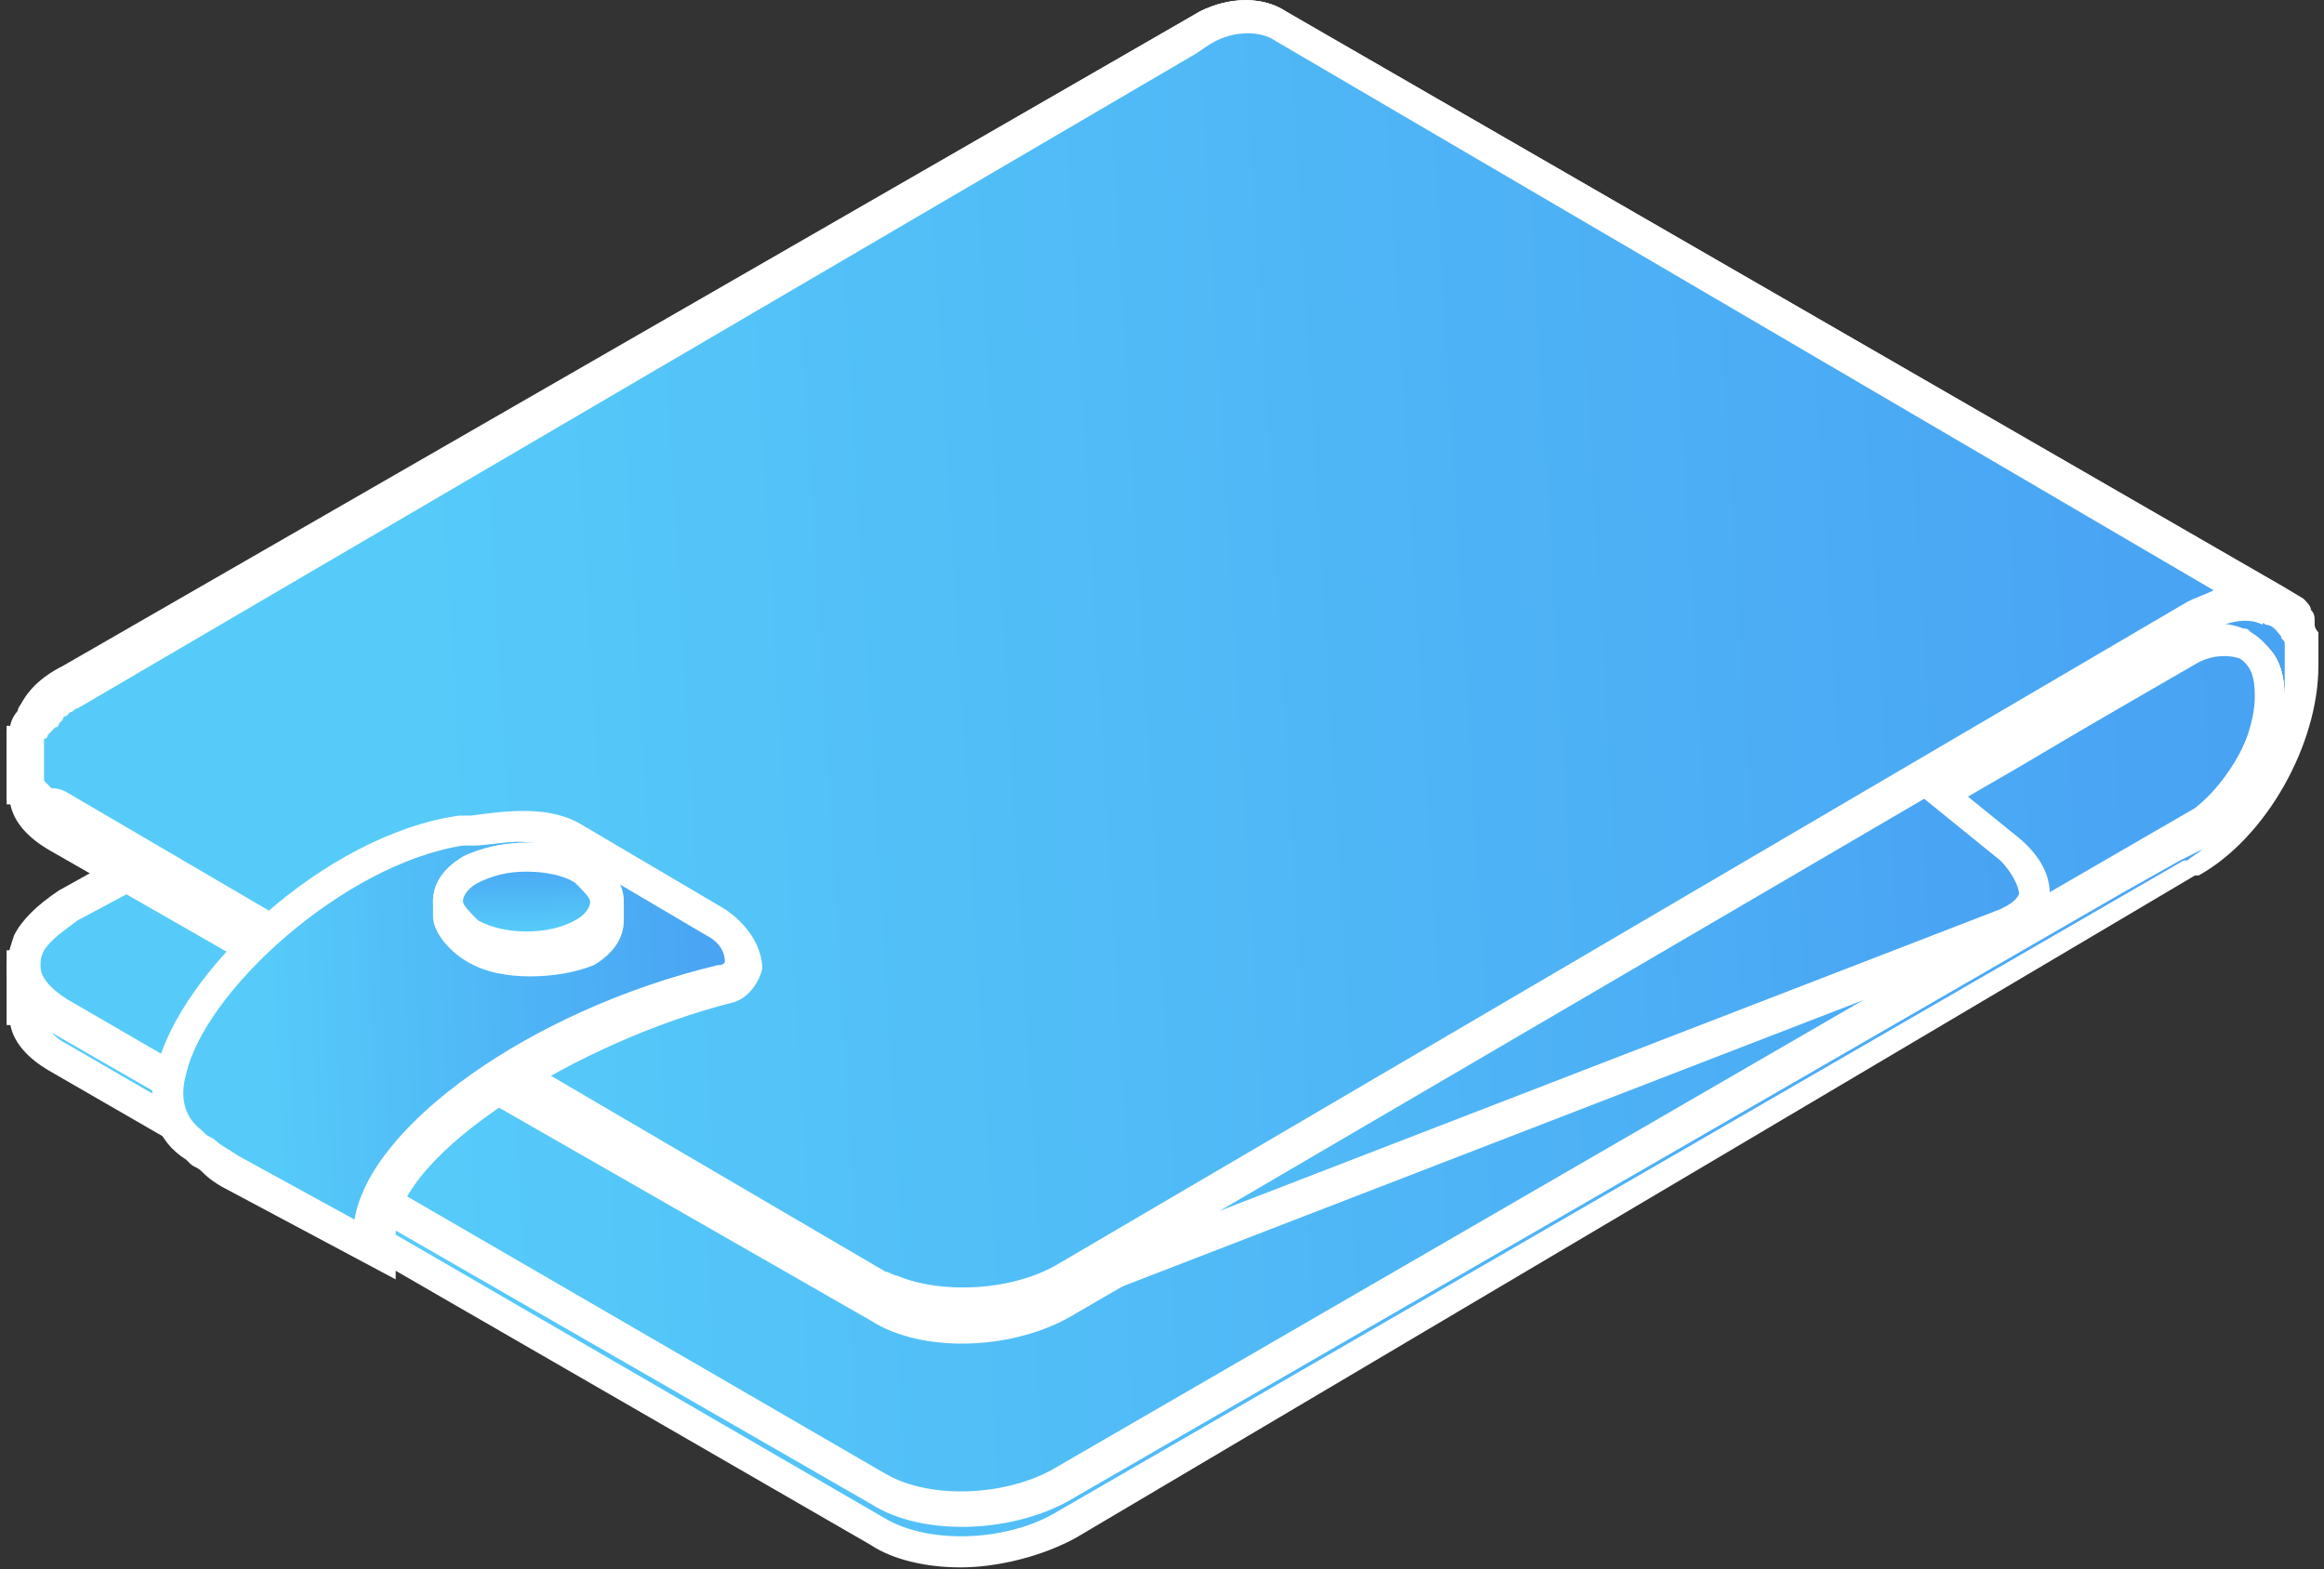 <svg width="311" height="210" viewBox="0 0 311 210" fill="none" xmlns="http://www.w3.org/2000/svg">
<rect x="0" y="0" width="311" height="210" fill="#333333" stroke="none"/>
<path d="M293.724 86.623L272.699 99.137L293.724 86.623V85.121V81.617C293.724 81.617 299.731 78.113 303.736 79.614L171.08 3.025C170.079 2.524 168.577 2.023 167.075 2.023C165.073 2.023 162.57 2.524 160.568 4.026L9.39 91.629C6.888 93.13 4.885 94.632 3.884 96.634C3.383 97.636 2.883 98.637 2.883 100.138V105.645C2.883 108.148 4.385 110.15 7.388 111.652L16.899 117.158L9.39 121.664C6.888 123.165 4.885 124.667 3.884 126.67C3.383 127.671 2.883 128.672 2.883 130.174C2.883 132.677 4.385 134.679 7.388 136.681L117.017 200.256C123.524 203.76 135.038 203.76 142.547 199.255L292.222 112.653C292.723 112.653 293.223 112.153 293.724 112.153C299.731 108.648 304.737 100.639 304.737 93.631C304.737 86.122 299.731 83.118 293.724 86.623Z" fill="#0A2032"/>
<path d="M293.724 86.623L272.699 99.137L293.724 86.623V85.121V81.617C293.724 81.617 299.731 78.113 303.736 79.614L171.08 3.025C170.079 2.524 168.577 2.023 167.075 2.023C165.073 2.023 162.57 2.524 160.568 4.026L9.39 91.629C6.888 93.13 4.885 94.632 3.884 96.634C3.383 97.636 2.883 98.637 2.883 100.138V105.645C2.883 108.148 4.385 110.15 7.388 111.652L16.899 117.158L9.39 121.664C6.888 123.165 4.885 124.667 3.884 126.67C3.383 127.671 2.883 128.672 2.883 130.174C2.883 132.677 4.385 134.679 7.388 136.681L117.017 200.256C123.524 203.76 135.038 203.76 142.547 199.255L292.222 112.653C292.723 112.653 293.223 112.153 293.724 112.153C299.731 108.648 304.737 100.639 304.737 93.631C304.737 86.122 299.731 83.118 293.724 86.623Z" fill="url(#paint0_linear)"/>
<path d="M128.536 204.267C124.031 204.267 119.526 203.266 116.522 201.263L6.393 137.689C2.889 135.686 0.887 132.683 0.887 129.679C0.887 128.178 1.387 126.676 1.888 125.174C2.889 123.172 4.891 121.169 7.895 119.167L12.4 116.664L6.393 113.16C3.89 111.658 1.888 109.656 1.387 107.153H0.887V105.151V97.141H1.387C1.387 96.641 1.888 95.639 2.388 95.139C3.39 92.636 5.392 90.634 8.396 89.132L160.574 1.529C164.579 -0.473 169.084 -0.473 172.087 1.529L304.743 78.119L302.741 82.124C300.738 81.122 297.735 82.124 295.732 83.125V83.625C298.235 83.125 300.238 83.125 302.24 84.126C304.743 85.628 306.245 88.631 306.245 93.136C306.245 100.645 301.239 109.656 294.231 113.661C293.73 113.661 293.23 114.161 292.729 114.662L144.055 200.262C139.549 202.765 133.542 204.267 128.536 204.267ZM17.907 119.167L10.398 123.172C8.396 124.674 6.894 125.675 5.893 127.176C5.392 128.178 5.392 128.678 5.392 129.679C5.392 131.682 7.394 133.183 8.896 134.185L118.525 197.759C124.532 201.263 135.044 200.763 141.552 196.758L291.728 110.156C291.728 110.156 292.228 110.156 292.228 109.656C297.234 106.652 301.74 99.144 301.74 93.136C301.74 90.634 301.239 89.132 299.737 88.131C298.235 87.63 296.233 87.63 294.231 88.631L271.704 101.646L267.7 99.144L270.703 97.141L290.727 85.628V81.122L291.728 80.121C292.228 80.121 293.23 79.12 295.232 78.62L170.085 5.033C168.083 4.032 164.579 4.032 161.575 6.034L160.073 7.036L10.398 93.136C8.396 94.638 6.894 95.639 5.893 97.141C5.392 98.142 5.392 98.643 5.392 99.644V102.147V104.149V105.151C5.392 107.153 7.394 108.655 8.396 109.656L16.905 114.662L17.907 115.162L21.411 117.165L17.907 119.167Z" fill="white"/>
<path d="M308.741 88.124C308.741 87.624 308.741 87.624 308.741 87.123C308.741 86.623 308.741 86.122 308.741 86.122V85.621C308.741 85.121 308.741 84.62 308.241 84.62V84.12C308.241 83.619 307.74 83.118 307.74 83.118C307.24 82.117 306.239 81.116 305.237 80.616L171.08 3.025C170.079 2.524 168.577 2.023 167.075 2.023C165.073 2.023 162.57 2.524 160.568 4.026L9.39 91.629C7.388 92.63 5.886 94.132 4.885 95.633C4.385 96.134 4.385 96.134 4.385 96.634C3.884 97.636 3.383 98.637 3.383 100.139V105.645C3.383 108.148 4.885 110.15 7.889 111.652L17.4 117.158L118.018 175.227C124.525 178.731 136.039 178.731 143.548 174.225L270.196 101.14L273.7 99.137L294.725 86.623C297.228 85.121 299.731 84.62 301.733 85.621C301.733 85.621 301.733 85.621 302.234 85.621C304.236 86.623 305.738 89.126 305.738 92.63C305.738 99.638 300.732 107.647 295.226 111.151L293.724 112.153L283.712 117.659L142.547 198.254C135.038 202.759 123.524 203.259 117.017 199.255L7.388 136.181C4.385 134.679 2.883 132.176 2.883 129.673V135.18C2.883 137.683 4.385 139.685 7.388 141.187L117.017 204.761C123.524 208.265 135.038 208.265 142.547 203.76L293.724 116.658C302.234 111.652 308.741 100.139 308.741 90.127C309.242 89.626 309.242 88.625 308.741 88.124Z" fill="#0A2032"/>
<path d="M308.741 88.124C308.741 87.624 308.741 87.624 308.741 87.123C308.741 86.623 308.741 86.122 308.741 86.122V85.621C308.741 85.121 308.741 84.62 308.241 84.62V84.12C308.241 83.619 307.74 83.118 307.74 83.118C307.24 82.117 306.239 81.116 305.237 80.616L171.08 3.025C170.079 2.524 168.577 2.023 167.075 2.023C165.073 2.023 162.57 2.524 160.568 4.026L9.39 91.629C7.388 92.63 5.886 94.132 4.885 95.633C4.385 96.134 4.385 96.134 4.385 96.634C3.884 97.636 3.383 98.637 3.383 100.139V105.645C3.383 108.148 4.885 110.15 7.889 111.652L17.4 117.158L118.018 175.227C124.525 178.731 136.039 178.731 143.548 174.225L270.196 101.14L273.7 99.137L294.725 86.623C297.228 85.121 299.731 84.62 301.733 85.621C301.733 85.621 301.733 85.621 302.234 85.621C304.236 86.623 305.738 89.126 305.738 92.63C305.738 99.638 300.732 107.647 295.226 111.151L293.724 112.153L283.712 117.659L142.547 198.254C135.038 202.759 123.524 203.259 117.017 199.255L7.388 136.181C4.385 134.679 2.883 132.176 2.883 129.673V135.18C2.883 137.683 4.385 139.685 7.388 141.187L117.017 204.761C123.524 208.265 135.038 208.265 142.547 203.76L293.724 116.658C302.234 111.652 308.741 100.139 308.741 90.127C309.242 89.626 309.242 88.625 308.741 88.124Z" fill="url(#paint1_linear)"/>
<path d="M128.536 209.773C124.031 209.773 119.526 208.772 116.522 206.77L6.393 143.195C3.89 141.693 1.888 139.691 1.387 137.188H0.887V135.186V127.176H5.392V129.179C5.392 131.181 7.394 132.683 8.896 133.684L118.525 197.259C124.532 200.763 135.044 200.262 141.552 196.257L293.73 108.154C298.235 104.65 302.24 97.642 302.24 92.135C302.24 90.634 301.74 88.131 300.238 87.129H299.737C298.736 86.629 296.734 87.129 294.731 88.131L270.203 102.648L144.055 175.733C136.045 180.739 123.531 181.24 116.522 176.735L6.393 113.661C3.89 112.159 1.888 110.156 1.387 107.654H0.887V105.651V97.642H1.387C1.387 96.641 1.888 96.14 2.388 95.139C2.388 94.638 2.889 94.138 3.39 93.637C4.391 92.135 6.393 90.634 8.896 89.132L160.574 1.529C164.579 -0.473 169.084 -0.473 172.087 1.529L305.744 78.62L308.247 80.121C308.748 80.622 309.248 81.122 309.248 81.623C309.749 82.124 309.749 82.624 309.749 83.125V83.625C309.749 84.126 310.249 84.627 310.249 84.627V85.127C310.249 85.628 310.249 86.128 310.249 86.128C310.249 86.629 310.249 86.629 310.249 87.129C310.249 87.63 310.249 88.631 310.249 89.132C310.249 99.644 303.241 112.159 294.231 117.165H293.73L144.055 205.769C139.549 208.272 133.542 209.773 128.536 209.773ZM6.894 138.189C7.394 138.69 7.895 139.191 8.896 139.691L118.525 203.266C124.532 206.77 135.044 206.269 141.552 202.265L292.228 115.162H292.729C293.23 114.662 294.231 114.161 294.731 113.661L291.728 115.162L283.718 119.668L144.055 200.262C136.045 205.268 123.531 205.769 116.522 201.263L6.894 138.189ZM5.392 104.149V105.151C5.392 107.153 7.394 108.655 8.396 109.656L118.024 173.23C124.031 176.735 134.543 176.234 141.051 172.229L271.204 97.141L291.728 85.127C294.731 83.125 297.735 83.125 300.238 84.126C300.738 84.126 300.738 84.126 301.239 84.627C303.742 86.128 305.744 89.132 305.744 93.136C305.744 92.636 305.744 91.635 305.744 91.134C305.744 90.634 305.744 90.133 305.744 89.632V89.132V88.631C305.744 88.131 305.744 88.131 305.744 87.63V87.129V86.629V86.128C305.744 85.628 305.244 85.628 305.244 85.127C304.743 84.627 304.242 83.625 303.241 83.625L301.74 82.624L170.085 5.033C168.083 4.032 164.579 4.032 161.575 6.034L160.073 7.036L10.398 93.136C8.396 94.138 7.394 95.139 6.393 96.641C6.393 97.141 5.893 97.141 5.893 97.642C5.392 98.643 5.392 99.144 5.392 100.145V102.648V104.149Z" fill="white"/>
<path d="M268.699 124.185L143.052 172.742C138.046 174.744 130.537 173.243 125.531 169.238L67.463 122.183C62.958 118.178 62.958 113.673 67.964 111.67L193.611 63.114C198.617 61.111 206.126 62.613 211.132 66.618L269.2 113.673C273.705 117.678 273.705 122.183 268.699 124.185Z" fill="#0A2032"/>
<path d="M268.699 124.185L143.052 172.742C138.046 174.744 130.537 173.243 125.531 169.238L67.463 122.183C62.958 118.178 62.958 113.673 67.964 111.67L193.611 63.114C198.617 61.111 206.126 62.613 211.132 66.618L269.2 113.673C273.705 117.678 273.705 122.183 268.699 124.185Z" fill="url(#paint2_linear)"/>
<path d="M138.043 175.739C133.038 175.739 128.032 174.237 124.027 170.733L65.959 123.678C62.955 121.175 61.454 118.171 61.954 115.168C62.455 112.665 63.957 110.663 66.96 109.662L192.607 61.105C198.114 59.102 206.624 60.604 212.13 65.109L270.198 112.164C273.202 114.667 274.704 117.671 274.203 120.674C273.703 123.177 272.201 125.18 269.197 126.181L143.55 174.738C142.048 175.238 140.046 175.739 138.043 175.739ZM198.614 64.609C197.113 64.609 195.611 64.609 194.61 65.109L68.963 113.666C67.961 114.167 66.96 114.667 66.46 115.669C66.46 116.67 67.461 118.672 68.963 120.174L127.031 167.229C131.035 170.733 138.043 171.734 142.048 170.233L267.695 121.676C268.697 121.175 269.698 120.674 270.198 119.673C270.198 118.672 269.197 116.67 267.695 115.168L209.627 68.113C207.124 66.11 202.619 64.609 198.614 64.609Z" fill="white"/>
<path d="M293.727 82.564C297.732 80.526 301.236 80.017 303.739 81.036L171.083 3.078C170.082 2.568 168.58 2.059 167.079 2.059C165.076 2.059 162.573 2.568 160.571 4.097L9.394 93.264C8.893 93.774 8.393 93.774 7.892 94.284C7.391 94.284 7.391 94.793 6.891 94.793C6.39 95.302 6.39 95.302 5.89 95.812C5.389 96.322 5.389 96.322 4.888 96.831C4.388 97.341 4.388 97.341 4.388 97.85C4.388 98.36 3.887 98.36 3.887 98.869C3.887 99.379 3.887 99.379 3.387 99.888C3.387 100.398 3.387 100.398 3.387 100.907V101.417V101.926C3.387 102.436 3.387 102.436 3.387 102.945C3.387 103.455 3.387 103.455 3.887 103.965C3.887 104.474 3.887 104.474 4.388 104.984C4.388 105.493 4.888 105.493 5.389 106.003L5.89 106.512C5.89 107.022 6.891 107.531 7.391 108.041L56.449 136.574L117.521 172.242C118.021 172.751 118.522 172.751 119.523 173.261C126.031 176.318 136.042 175.299 143.05 171.222L265.194 99.379L293.727 82.564Z" fill="#0A2032"/>
<path d="M293.727 82.564C297.732 80.526 301.236 80.017 303.739 81.036L171.083 3.078C170.082 2.568 168.58 2.059 167.079 2.059C165.076 2.059 162.573 2.568 160.571 4.097L9.394 93.264C8.893 93.774 8.393 93.774 7.892 94.284C7.391 94.284 7.391 94.793 6.891 94.793C6.39 95.302 6.39 95.302 5.89 95.812C5.389 96.322 5.389 96.322 4.888 96.831C4.388 97.341 4.388 97.341 4.388 97.85C4.388 98.36 3.887 98.36 3.887 98.869C3.887 99.379 3.887 99.379 3.387 99.888C3.387 100.398 3.387 100.398 3.387 100.907V101.417V101.926C3.387 102.436 3.387 102.436 3.387 102.945C3.387 103.455 3.387 103.455 3.887 103.965C3.887 104.474 3.887 104.474 4.388 104.984C4.388 105.493 4.888 105.493 5.389 106.003L5.89 106.512C5.89 107.022 6.891 107.531 7.391 108.041L56.449 136.574L117.521 172.242C118.021 172.751 118.522 172.751 119.523 173.261C126.031 176.318 136.042 175.299 143.05 171.222L265.194 99.379L293.727 82.564Z" fill="url(#paint3_linear)"/>
<path d="M128.536 177.344C125.032 177.344 121.528 176.834 118.525 175.306C118.024 175.306 117.023 174.796 116.522 174.286L5.893 109.576C5.392 109.067 4.391 108.557 3.89 108.048L3.39 107.538C2.889 107.029 2.889 106.519 2.388 106.01C2.388 105.5 1.888 105.5 1.888 104.99C1.888 104.99 1.387 104.481 1.387 103.971C1.387 103.462 1.387 102.952 0.887 102.443V101.933V101.424V100.914C0.887 100.405 0.887 100.405 0.887 99.895C0.887 99.386 0.887 99.386 1.387 98.876V98.367C1.387 98.367 1.387 97.857 1.888 97.857C2.388 97.347 2.388 96.838 2.889 96.328L3.39 95.819C3.89 95.309 3.89 94.8 4.391 94.8L4.891 94.29C5.392 93.781 5.392 93.781 5.893 93.271C5.893 93.271 6.393 92.762 6.894 92.762H7.394C6.894 91.743 7.394 91.743 8.396 91.233L160.574 1.556C164.579 -0.482 169.084 -0.482 172.087 1.556L304.743 79.514L302.741 83.59C300.738 82.571 297.735 83.081 294.731 85.119L144.055 173.267C139.549 175.815 134.043 177.344 128.536 177.344ZM8.896 106.01L118.525 170.21C119.025 170.21 119.526 170.72 120.026 170.72C126.033 173.267 135.545 172.758 141.552 169.191L292.729 80.533C293.73 80.023 295.232 79.514 296.233 79.004L170.085 5.123C168.083 4.104 164.579 4.104 161.575 6.142L160.073 7.161L10.398 94.8C9.897 94.8 9.897 95.309 9.397 95.309L8.896 95.819C8.896 95.819 8.396 95.819 8.396 96.328L7.895 96.838C7.895 96.838 7.895 97.347 7.394 97.347C6.894 97.857 6.894 97.857 6.393 98.367C6.393 98.367 6.393 98.876 5.893 98.876V99.386V99.895C5.893 100.405 5.893 100.405 5.893 100.914C5.893 100.914 5.893 100.914 5.893 101.424V101.933V102.443V102.952V103.462V103.971V104.481L6.393 104.99C6.393 104.99 6.393 104.99 6.894 105.5C7.394 105.5 7.895 105.5 8.896 106.01Z" fill="white"/>
<path d="M96.998 131.686C72.469 137.693 50.444 153.712 50.444 164.725C50.444 165.225 49.943 166.226 50.444 166.727L31.922 156.715C28.918 154.713 28.418 154.212 26.916 153.712H25.915C12.9 144.701 39.431 114.666 61.456 111.663C65.461 111.162 71.468 109.66 75.973 112.163L95.496 123.677C100.001 125.679 101.003 130.685 96.998 131.686Z" fill="#0A2032"/>
<path d="M96.998 131.686C72.469 137.693 50.444 153.712 50.444 164.725C50.444 165.225 49.943 166.226 50.444 166.727L31.922 156.715C28.918 154.713 28.418 154.212 26.916 153.712H25.915C12.9 144.701 39.431 114.666 61.456 111.663C65.461 111.162 71.468 109.66 75.973 112.163L95.496 123.677C100.001 125.679 101.003 130.685 96.998 131.686Z" fill="url(#paint4_linear)"/>
<path d="M52.952 171.229L30.426 159.215C28.424 158.214 27.423 157.213 26.922 156.712C26.421 156.212 25.921 156.212 25.42 155.711L24.92 155.211C20.915 152.708 19.413 148.203 20.915 143.197C23.919 130.182 43.441 111.66 61.462 109.157H62.964C66.969 108.656 72.976 107.655 77.481 110.158L97.004 121.672C100.007 123.674 102.01 126.677 102.01 129.681C101.509 131.683 100.007 133.686 98.005 134.186C77.982 139.192 52.952 154.21 52.952 165.222C52.952 165.222 52.952 165.723 52.952 166.224V166.724V171.229ZM69.472 112.661C67.469 112.661 64.966 113.162 63.465 113.162H61.963C45.944 115.665 27.423 132.684 24.92 143.697C23.919 147.201 24.92 149.704 26.922 151.206L27.423 151.707C27.923 152.207 28.424 152.207 28.924 152.708C29.425 153.208 30.426 153.709 31.928 154.71L47.446 163.22C49.448 150.705 70.973 135.187 96.003 129.18C97.004 129.18 97.004 128.68 97.004 128.68C97.004 127.679 96.503 126.177 94.501 125.176L74.978 113.662C73.476 113.162 71.474 112.661 69.472 112.661Z" fill="white"/>
<path d="M81.474 120.664C81.474 119.162 80.473 117.66 78.47 116.158C74.466 113.656 67.457 113.656 63.453 116.158C61.45 117.16 60.449 118.661 60.449 120.163V122.165C60.449 123.667 61.45 125.169 63.453 126.17C67.457 128.673 74.466 128.673 78.47 126.17C80.473 125.169 81.474 123.667 81.474 121.665V120.664Z" fill="#0A2032"/>
<path d="M70.964 130.673C67.961 130.673 64.957 130.173 62.455 128.671C59.952 127.169 57.949 124.666 57.949 122.664V120.662C57.949 118.159 59.451 116.156 61.954 114.655C66.96 112.152 74.469 112.152 78.974 114.655C81.977 116.156 83.479 118.659 83.479 121.162V123.164C83.479 125.667 81.977 127.67 79.474 129.171C76.971 130.173 73.968 130.673 70.964 130.673ZM70.464 116.657C67.961 116.657 65.959 117.157 63.956 118.159C62.955 118.659 61.954 119.66 61.954 120.662V122.664C61.954 123.164 62.955 124.166 63.956 125.167C67.46 127.169 73.467 127.169 76.971 125.167C78.473 124.666 78.974 123.665 78.974 122.664V120.662C78.974 119.66 78.473 119.16 76.971 118.159C75.47 117.157 72.967 116.657 70.464 116.657Z" fill="white"/>
<path d="M81.039 120.564C81.056 117.246 76.363 114.533 70.557 114.504C64.751 114.475 60.031 117.14 60.015 120.458C59.998 123.775 64.691 126.489 70.497 126.518C76.302 126.547 81.022 123.881 81.039 120.564Z" fill="#0A2032"/>
<path d="M81.039 120.564C81.056 117.246 76.363 114.533 70.557 114.504C64.751 114.475 60.031 117.14 60.015 120.458C59.998 123.775 64.691 126.489 70.497 126.518C76.302 126.547 81.022 123.881 81.039 120.564Z" fill="url(#paint5_linear)"/>
<path d="M70.964 128.671C67.961 128.671 64.957 128.17 62.455 126.669C59.451 125.167 57.949 123.164 57.949 120.662C57.949 118.159 59.451 116.156 61.954 114.655C66.96 112.152 74.469 112.152 78.974 114.655C81.977 116.156 83.479 118.159 83.479 120.662C83.479 123.164 81.977 125.167 79.474 126.669C76.971 127.67 73.968 128.671 70.964 128.671ZM70.464 116.657C67.961 116.657 65.959 117.157 63.956 118.159C62.955 118.659 61.954 119.66 61.954 120.662C61.954 121.162 62.955 122.163 63.956 123.164C67.46 125.167 73.467 125.167 76.971 123.164C77.973 122.664 78.974 121.663 78.974 120.662C78.974 120.161 77.973 119.16 76.971 118.159C75.47 117.157 72.967 116.657 70.464 116.657Z" fill="white"/>
<defs>
<linearGradient id="paint0_linear" x1="402.757" y1="82.785" x2="51.079" y2="100.794" gradientUnits="userSpaceOnUse">
<stop stop-color="#4392F1"/>
<stop offset="1" stop-color="#56CBF9"/>
</linearGradient>
<linearGradient id="paint1_linear" x1="408.56" y1="84.597" x2="51.764" y2="102.727" gradientUnits="userSpaceOnUse">
<stop stop-color="#4392F1"/>
<stop offset="1" stop-color="#56CBF9"/>
</linearGradient>
<linearGradient id="paint2_linear" x1="340.184" y1="107.045" x2="97.762" y2="122.489" gradientUnits="userSpaceOnUse">
<stop stop-color="#4392F1"/>
<stop offset="1" stop-color="#56CBF9"/>
</linearGradient>
<linearGradient id="paint3_linear" x1="401.272" y1="71.649" x2="51.648" y2="92.323" gradientUnits="userSpaceOnUse">
<stop stop-color="#4392F1"/>
<stop offset="1" stop-color="#56CBF9"/>
</linearGradient>
<linearGradient id="paint4_linear" x1="124.522" y1="133.274" x2="34.734" y2="137.483" gradientUnits="userSpaceOnUse">
<stop stop-color="#4392F1"/>
<stop offset="1" stop-color="#56CBF9"/>
</linearGradient>
<linearGradient id="paint5_linear" x1="68.523" y1="110.592" x2="68.725" y2="124.622" gradientUnits="userSpaceOnUse">
<stop stop-color="#4392F1"/>
<stop offset="1" stop-color="#56CBF9"/>
</linearGradient>
</defs>
</svg>

